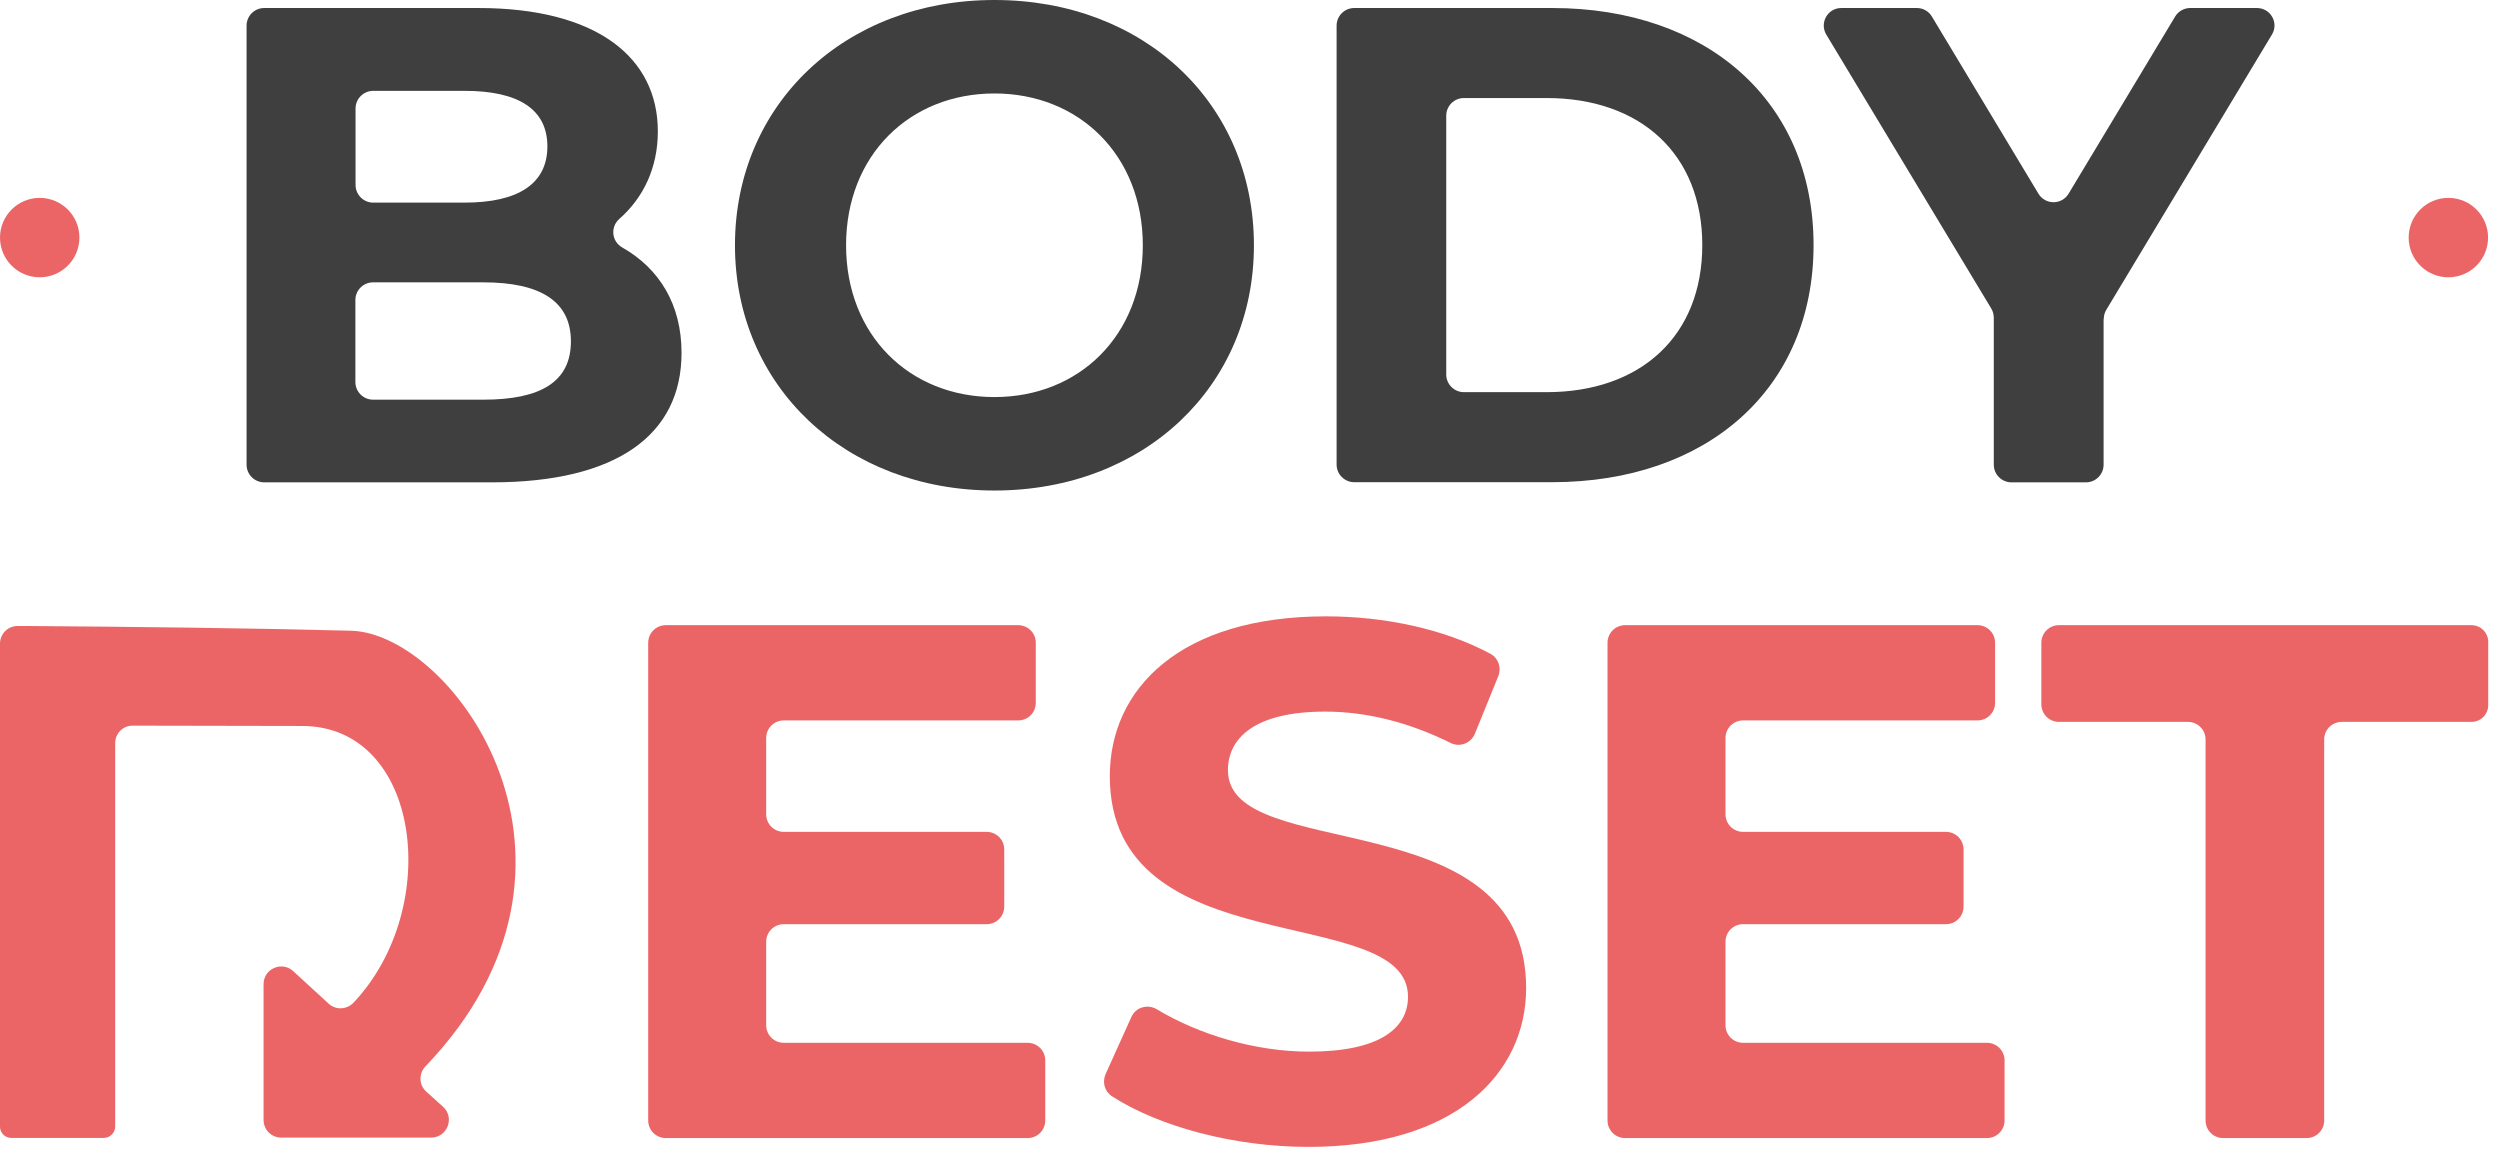 <svg width="153" height="71" viewBox="0 0 153 71" fill="none" xmlns="http://www.w3.org/2000/svg">
<g clip-path="url(#clip0_802_15)">
<path d="M16.13 68.54V60.23C16.13 59.29 17.25 58.8 17.94 59.43C18.7 60.13 19.49 60.85 20.12 61.43C20.56 61.83 21.23 61.79 21.64 61.36C27.12 55.54 25.75 44.44 18.5 44.43C16.65 44.43 11.04 44.42 8.11 44.41C7.52 44.41 7.05 44.89 7.05 45.48V68.94C7.05 69.33 6.73 69.64 6.35 69.64H0.7C0.32 69.65 0 69.34 0 68.95V39.39C0 38.79 0.48 38.31 1.08 38.31C1.23 38.31 1.38 38.31 1.49 38.31C8.16 38.36 14.83 38.43 21.48 38.6C27.75 38.77 37.97 52.81 26.04 65.26C25.62 65.7 25.63 66.39 26.08 66.8C26.41 67.1 26.76 67.41 27.11 67.73C27.85 68.39 27.38 69.62 26.39 69.62H17.21C16.61 69.62 16.13 69.14 16.13 68.54Z" fill="#EC6566"/>
<path d="M63.97 64.9V68.57C63.97 69.17 63.49 69.65 62.89 69.65H40.75C40.15 69.65 39.67 69.17 39.67 68.57V39.34C39.67 38.74 40.15 38.26 40.75 38.26H62.31C62.91 38.26 63.39 38.74 63.39 39.34V43.01C63.39 43.61 62.91 44.09 62.31 44.09H47.97C47.37 44.09 46.89 44.57 46.89 45.17V49.83C46.89 50.43 47.37 50.91 47.97 50.91H60.38C60.98 50.91 61.46 51.39 61.46 51.99V55.48C61.46 56.08 60.98 56.56 60.38 56.56H47.97C47.37 56.56 46.89 57.04 46.89 57.64V62.74C46.89 63.34 47.37 63.82 47.97 63.82H62.89C63.49 63.82 63.97 64.3 63.97 64.9Z" fill="#EC6566"/>
<path d="M67.66 65.74L69.24 62.24C69.51 61.64 70.24 61.43 70.8 61.77C73.38 63.32 76.82 64.36 80.12 64.36C84.43 64.36 86.17 62.93 86.17 61C86.17 55.13 67.92 59.16 67.92 47.5C67.92 42.16 72.22 37.72 81.15 37.72C84.73 37.72 88.38 38.49 91.21 40.01C91.7 40.27 91.9 40.86 91.7 41.37L90.26 44.91C90.02 45.49 89.34 45.75 88.78 45.47C86.19 44.18 83.56 43.55 81.11 43.55C76.8 43.55 75.15 45.16 75.15 47.14C75.15 52.92 93.4 48.93 93.4 60.46C93.4 65.71 89.05 70.19 80.08 70.19C75.52 70.19 70.93 68.95 68.05 67.09C67.6 66.8 67.45 66.23 67.66 65.74Z" fill="#EC6566"/>
<path d="M122.68 64.9V68.57C122.68 69.17 122.2 69.65 121.6 69.65H99.46C98.86 69.65 98.38 69.17 98.38 68.57V39.34C98.38 38.74 98.86 38.26 99.46 38.26H121.02C121.62 38.26 122.1 38.74 122.1 39.34V43.01C122.1 43.61 121.62 44.09 121.02 44.09H106.68C106.08 44.09 105.6 44.57 105.6 45.17V49.83C105.6 50.43 106.08 50.91 106.68 50.91H119.09C119.69 50.91 120.17 51.39 120.17 51.99V55.48C120.17 56.08 119.69 56.56 119.09 56.56H106.68C106.08 56.56 105.6 57.04 105.6 57.64V62.74C105.6 63.34 106.08 63.82 106.68 63.82H121.6C122.2 63.82 122.68 64.3 122.68 64.9Z" fill="#EC6566"/>
<path d="M133.89 44.18H126.01C125.41 44.18 124.93 43.7 124.93 43.1V39.34C124.93 38.74 125.41 38.26 126.01 38.26H151.25C151.82 38.26 152.28 38.72 152.28 39.29V43.15C152.28 43.72 151.82 44.18 151.25 44.18H143.32C142.72 44.18 142.24 44.66 142.24 45.26V68.57C142.24 69.17 141.76 69.65 141.16 69.65H136.06C135.46 69.65 134.98 69.17 134.98 68.57V45.26C134.98 44.66 134.5 44.18 133.9 44.18H133.89Z" fill="#EC6566"/>
<path d="M41.71 21.6C41.71 26.62 37.73 29.52 30.1 29.52H16.17C15.58 29.52 15.09 29.04 15.09 28.44V1.57C15.09 0.98 15.57 0.49 16.17 0.49H29.27C36.53 0.49 40.26 3.52 40.26 8.04C40.26 10.26 39.38 12.1 37.91 13.39C37.34 13.89 37.43 14.78 38.09 15.15C40.34 16.43 41.71 18.62 41.71 21.59V21.6ZM21.76 6.63V11.32C21.76 11.91 22.24 12.4 22.84 12.4H28.44C31.72 12.4 33.5 11.24 33.5 8.96C33.5 6.68 31.72 5.56 28.44 5.56H22.84C22.25 5.56 21.76 6.04 21.76 6.64V6.63ZM34.94 20.89C34.94 18.44 33.07 17.28 29.59 17.28H22.83C22.24 17.28 21.75 17.76 21.75 18.36V23.38C21.75 23.97 22.23 24.46 22.83 24.46H29.59C33.07 24.46 34.94 23.38 34.94 20.89Z" fill="#3F3F3F"/>
<path d="M44.98 15.01C44.98 6.39 51.7 0 60.86 0C70.02 0 76.74 6.34 76.74 15.01C76.74 23.68 69.98 30.02 60.86 30.02C51.74 30.02 44.98 23.64 44.98 15.01ZM69.94 15.01C69.94 9.5 66.04 5.72 60.86 5.72C55.68 5.72 51.78 9.49 51.78 15.01C51.78 20.53 55.68 24.3 60.86 24.3C66.04 24.3 69.94 20.53 69.94 15.01Z" fill="#3F3F3F"/>
<path d="M81.8 1.57C81.8 0.98 82.28 0.49 82.88 0.49H94.99C104.48 0.49 110.99 6.21 110.99 15C110.99 23.79 104.48 29.51 94.99 29.51H82.88C82.29 29.51 81.8 29.03 81.8 28.43V1.57ZM94.65 24C100.41 24 104.18 20.56 104.18 15C104.18 9.44 100.41 6 94.65 6H89.59C89 6 88.51 6.48 88.51 7.08V22.92C88.51 23.51 88.99 24 89.59 24H94.65Z" fill="#3F3F3F"/>
<path d="M128.74 19.54V28.44C128.74 29.03 128.26 29.52 127.66 29.52H123.1C122.51 29.52 122.02 29.04 122.02 28.44V19.45C122.02 19.25 121.97 19.06 121.87 18.89L111.77 2.12C111.34 1.4 111.85 0.49 112.69 0.49H117.31C117.69 0.49 118.04 0.69 118.23 1.01L124.75 11.85C125.17 12.55 126.18 12.55 126.6 11.85L133.12 1.01C133.31 0.69 133.67 0.49 134.04 0.49H138.12C138.96 0.49 139.48 1.4 139.04 2.12L128.9 18.97C128.8 19.14 128.75 19.33 128.75 19.53L128.74 19.54Z" fill="#3F3F3F"/>
<path d="M2.43 16.97C3.772 16.97 4.86 15.882 4.86 14.54C4.86 13.198 3.772 12.11 2.43 12.11C1.088 12.11 0 13.198 0 14.54C0 15.882 1.088 16.97 2.43 16.97Z" fill="#EC6566"/>
<path d="M149.84 16.97C151.182 16.97 152.27 15.882 152.27 14.54C152.27 13.198 151.182 12.11 149.84 12.11C148.498 12.11 147.41 13.198 147.41 14.54C147.41 15.882 148.498 16.97 149.84 16.97Z" fill="#EC6566"/>
</g>
<defs>
<clipPath id="clip0_802_15">
<rect width="152.28" height="70.19" fill="white"/>
</clipPath>
</defs>
</svg>
